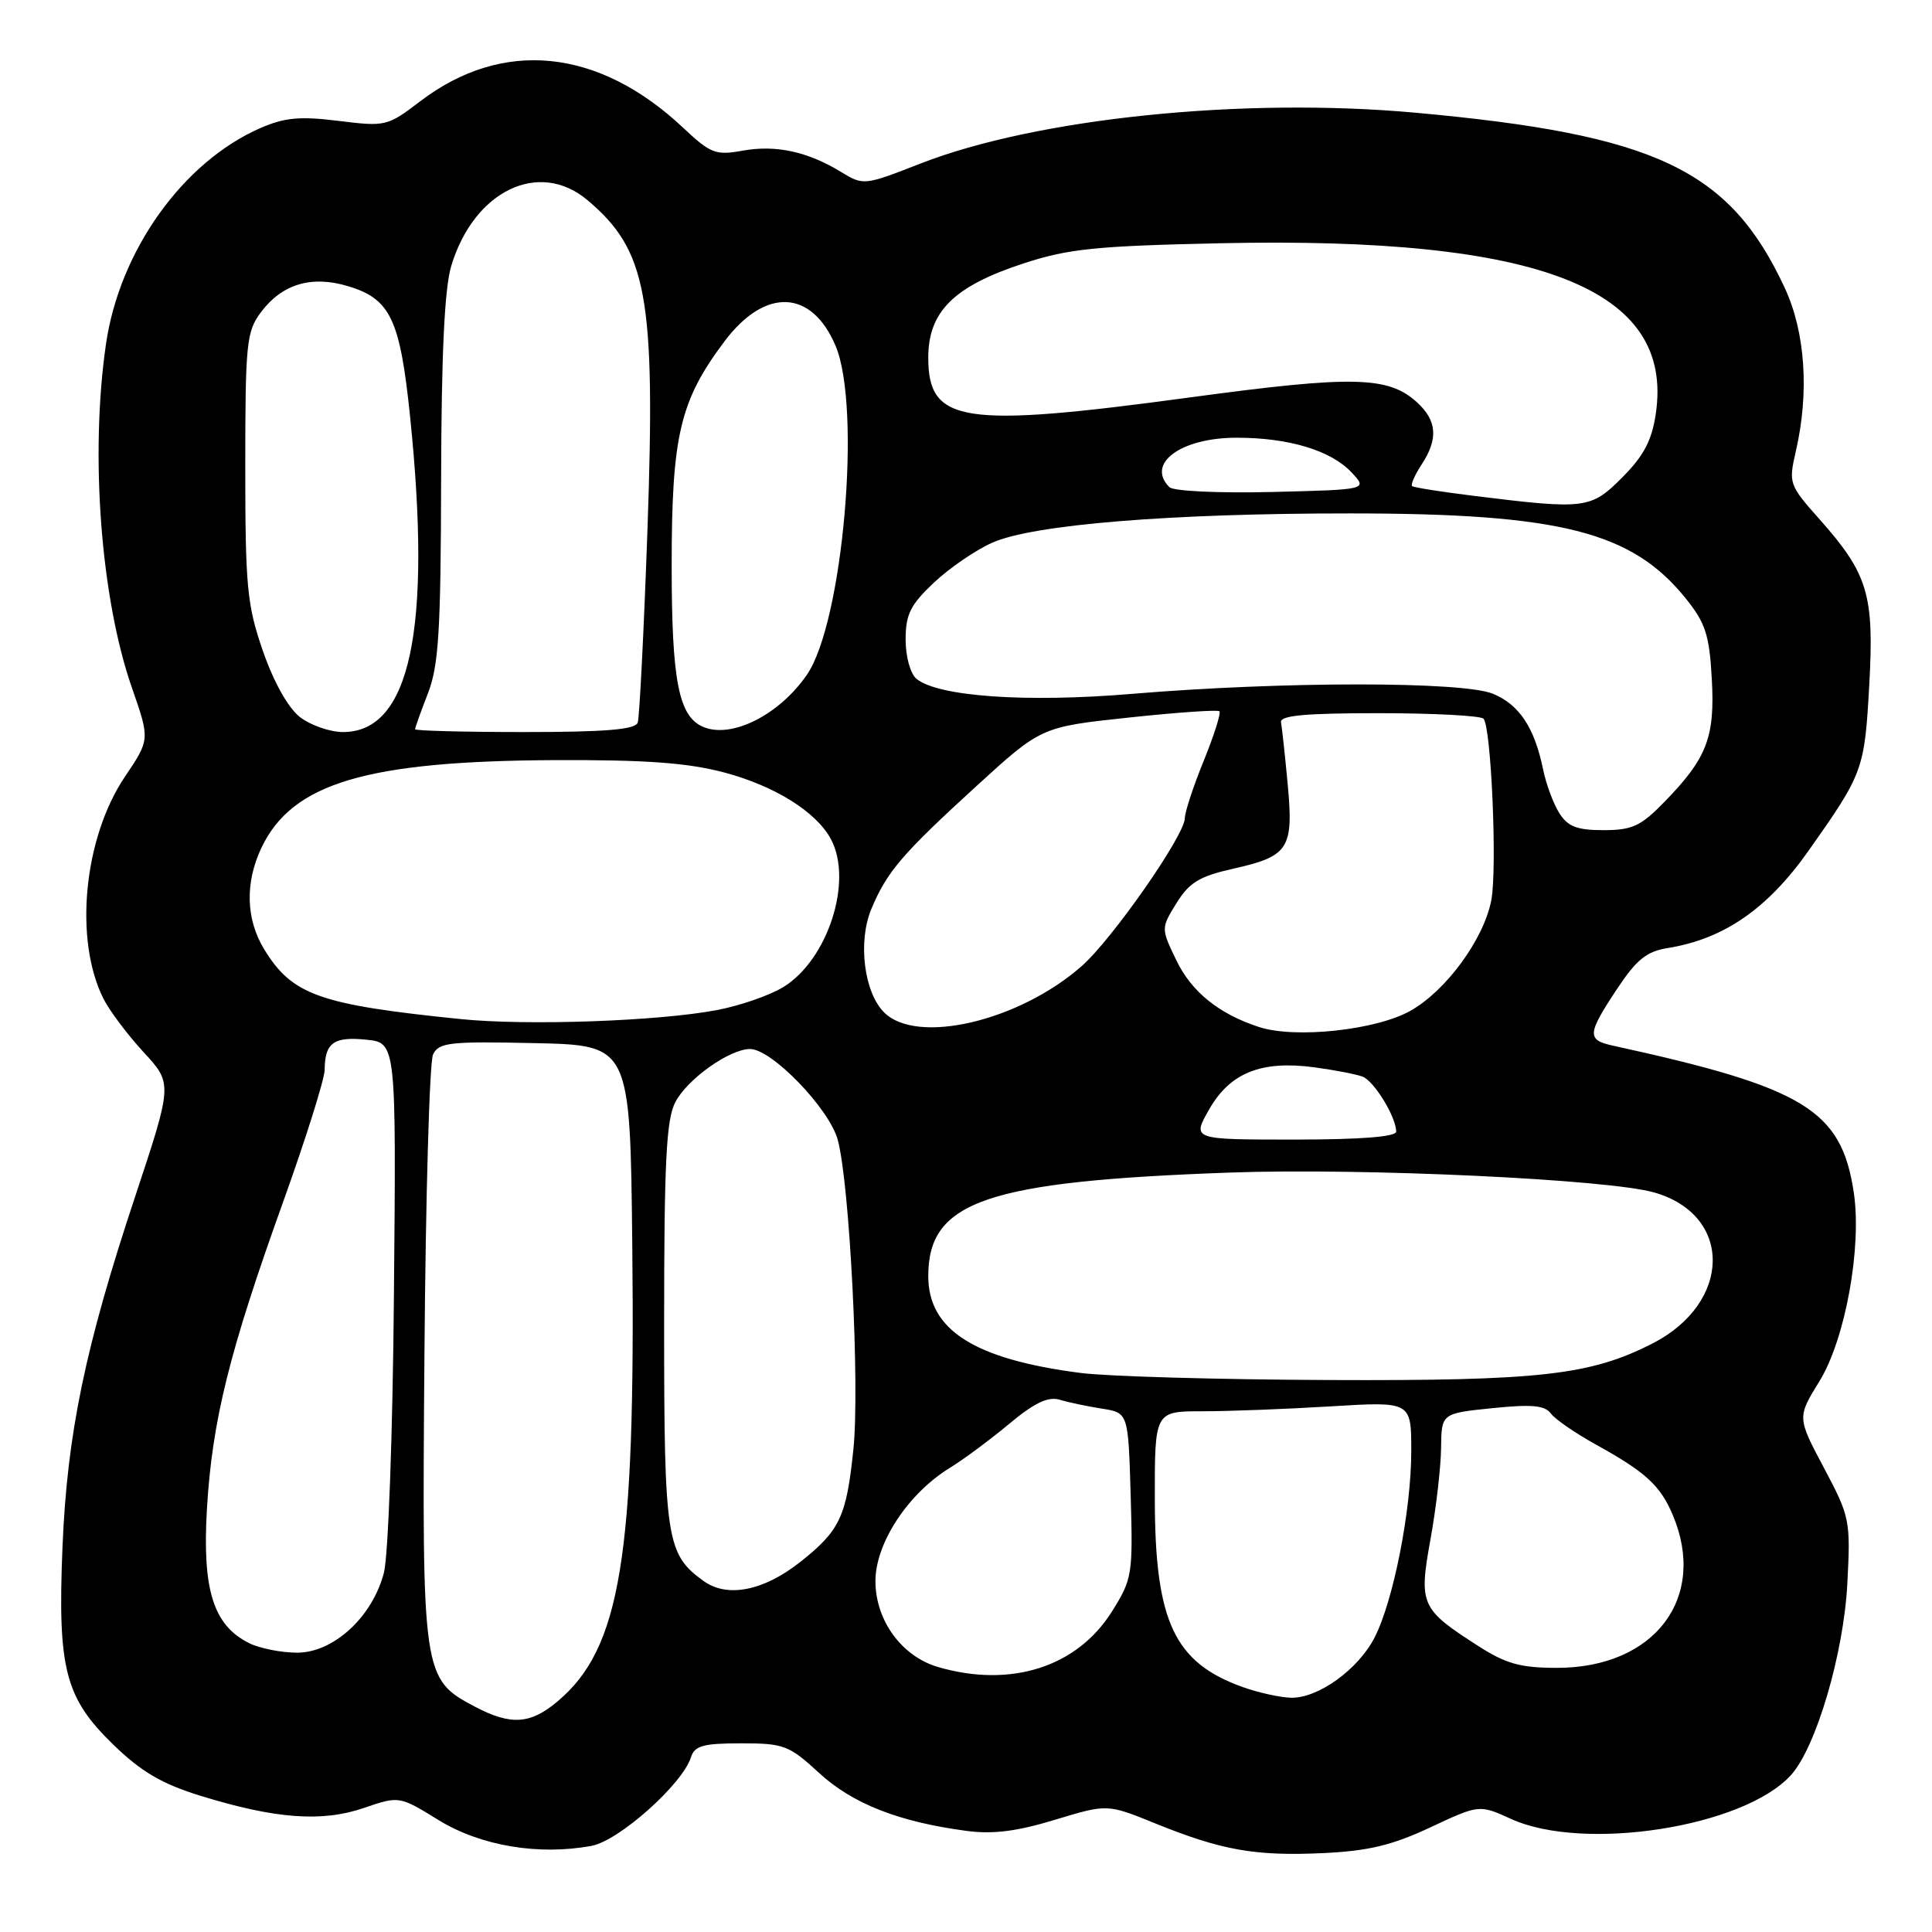 <?xml version="1.0" encoding="UTF-8" standalone="no"?>
<!DOCTYPE svg PUBLIC "-//W3C//DTD SVG 1.1//EN" "http://www.w3.org/Graphics/SVG/1.1/DTD/svg11.dtd" >
<svg xmlns="http://www.w3.org/2000/svg" xmlns:xlink="http://www.w3.org/1999/xlink" version="1.1" viewBox="0 0 256 256">
 <g >
 <path fill="currentColor"
d=" M 189.50 242.15 C 196.01 239.10 196.01 239.10 200.25 241.03 C 209.92 245.41 231.09 242.09 237.32 235.20 C 240.64 231.53 244.30 219.11 244.78 209.85 C 245.22 201.46 245.13 200.99 241.68 194.50 C 238.13 187.81 238.13 187.81 241.09 183.01 C 244.52 177.44 246.73 165.23 245.63 157.97 C 243.98 147.07 239.10 144.10 213.75 138.56 C 210.25 137.80 210.29 137.04 214.24 131.08 C 216.85 127.14 218.17 126.07 220.99 125.62 C 228.41 124.43 234.21 120.42 239.62 112.76 C 246.90 102.45 247.06 102.01 247.69 90.71 C 248.35 78.81 247.52 76.04 241.11 68.82 C 237.06 64.26 236.98 64.04 237.95 59.82 C 239.76 52.00 239.22 44.01 236.48 38.13 C 229.18 22.45 219.42 17.83 187.50 14.93 C 164.63 12.86 137.35 15.67 121.97 21.67 C 114.53 24.58 114.40 24.59 111.47 22.80 C 107.04 20.09 102.81 19.17 98.43 19.96 C 94.83 20.61 94.17 20.36 90.50 16.91 C 79.27 6.36 66.57 5.10 55.64 13.45 C 51.34 16.73 51.08 16.79 44.87 16.02 C 39.74 15.38 37.72 15.57 34.50 16.97 C 24.23 21.46 15.83 33.23 14.04 45.61 C 11.91 60.29 13.36 79.33 17.49 91.16 C 19.87 97.99 19.87 97.99 16.55 102.92 C 11.07 111.07 9.78 124.54 13.72 132.36 C 14.52 133.94 16.90 137.11 19.02 139.41 C 22.87 143.58 22.87 143.58 17.91 158.54 C 11.27 178.52 8.90 189.99 8.28 205.00 C 7.62 221.14 8.61 224.97 15.03 231.19 C 18.72 234.77 21.45 236.37 26.56 237.95 C 36.47 241.01 42.66 241.47 48.20 239.57 C 52.90 237.96 52.90 237.96 58.13 241.18 C 63.69 244.60 71.42 245.89 78.40 244.58 C 82.02 243.91 90.42 236.42 91.55 232.86 C 92.03 231.32 93.17 231.00 98.21 231.00 C 103.88 231.00 104.55 231.26 108.54 234.93 C 112.96 239.00 119.09 241.41 128.05 242.60 C 131.55 243.07 134.74 242.67 139.79 241.13 C 146.72 239.03 146.72 239.03 153.05 241.60 C 161.84 245.17 166.30 245.96 175.25 245.55 C 181.29 245.27 184.43 244.52 189.50 242.15 Z  M 62.98 226.17 C 55.96 222.47 55.91 222.09 56.24 179.50 C 56.40 158.60 56.91 140.70 57.38 139.72 C 58.15 138.13 59.58 137.97 70.87 138.22 C 83.50 138.50 83.50 138.50 83.78 165.00 C 84.22 206.30 82.24 218.42 73.87 225.45 C 70.28 228.48 67.69 228.64 62.98 226.17 Z  M 164.68 223.55 C 155.61 220.31 153.05 214.88 153.02 198.75 C 153.00 187.00 153.00 187.00 159.34 187.00 C 162.83 187.00 170.48 186.71 176.34 186.35 C 187.00 185.70 187.00 185.70 187.00 192.28 C 187.00 200.13 184.63 212.13 182.13 217.00 C 179.96 221.21 174.68 225.02 171.10 224.96 C 169.67 224.93 166.78 224.30 164.68 223.55 Z  M 124.33 220.90 C 119.49 219.50 116.00 214.72 116.00 209.50 C 116.00 204.47 120.34 197.88 125.86 194.50 C 127.66 193.40 131.19 190.78 133.72 188.67 C 137.06 185.88 138.87 185.02 140.40 185.47 C 141.56 185.82 144.08 186.35 146.00 186.65 C 149.50 187.20 149.50 187.20 149.82 198.13 C 150.13 208.67 150.03 209.24 147.32 213.56 C 142.71 220.89 133.95 223.69 124.33 220.90 Z  M 195.95 218.15 C 188.24 213.21 187.98 212.64 189.54 204.00 C 190.29 199.88 190.92 194.42 190.95 191.89 C 191.00 187.28 191.00 187.28 197.73 186.59 C 202.92 186.06 204.69 186.21 205.48 187.28 C 206.04 188.05 208.75 189.91 211.50 191.43 C 218.06 195.06 219.99 196.83 221.64 200.72 C 226.29 211.70 219.26 221.00 206.31 221.00 C 201.51 221.00 199.55 220.46 195.95 218.15 Z  M 33.00 217.72 C 28.26 215.35 26.79 210.65 27.42 199.94 C 28.11 188.25 30.38 179.10 37.52 159.25 C 40.53 150.86 43.01 142.98 43.02 141.75 C 43.04 138.18 44.22 137.33 48.50 137.76 C 52.50 138.16 52.50 138.16 52.20 171.33 C 52.04 190.12 51.45 206.21 50.86 208.44 C 49.32 214.29 44.17 219.00 39.35 218.99 C 37.23 218.98 34.38 218.41 33.00 217.72 Z  M 93.24 209.50 C 88.30 205.95 88.00 204.00 88.00 175.50 C 88.00 154.01 88.28 148.35 89.48 146.05 C 91.06 142.99 96.67 139.00 99.39 139.00 C 102.26 139.00 109.90 146.92 111.01 151.04 C 112.59 156.92 113.94 183.63 113.08 192.03 C 112.16 200.97 111.30 202.80 106.05 206.96 C 101.20 210.80 96.38 211.76 93.24 209.50 Z  M 143.16 181.92 C 129.08 180.10 123.00 176.23 123.00 169.09 C 123.00 159.16 130.68 156.53 163.00 155.37 C 180.67 154.74 213.11 156.26 219.20 158.01 C 229.65 161.00 229.49 172.65 218.94 178.03 C 210.72 182.22 204.02 182.98 176.00 182.86 C 161.43 182.80 146.65 182.38 143.16 181.92 Z  M 160.22 147.00 C 162.99 142.15 167.12 140.49 174.12 141.42 C 176.82 141.78 179.71 142.34 180.55 142.66 C 182.09 143.25 185.00 148.02 185.00 149.95 C 185.00 150.63 180.25 151.00 171.47 151.00 C 157.94 151.00 157.94 151.00 160.22 147.00 Z  M 166.84 136.09 C 161.53 134.36 157.91 131.45 155.89 127.28 C 153.83 123.01 153.83 123.01 155.89 119.67 C 157.59 116.93 158.94 116.11 163.40 115.11 C 170.77 113.46 171.42 112.46 170.63 103.95 C 170.27 100.09 169.87 96.39 169.74 95.72 C 169.56 94.81 172.84 94.50 182.67 94.50 C 189.91 94.50 196.17 94.83 196.57 95.23 C 197.59 96.25 198.40 115.05 197.61 119.26 C 196.64 124.41 191.63 131.27 186.90 133.93 C 182.34 136.50 171.65 137.65 166.84 136.09 Z  M 61.00 135.03 C 42.28 133.12 38.71 131.85 34.99 125.76 C 32.58 121.79 32.45 116.96 34.64 112.34 C 38.71 103.77 48.52 100.84 73.50 100.72 C 85.57 100.67 91.08 101.07 95.94 102.35 C 102.65 104.13 108.16 107.57 110.10 111.19 C 113.07 116.73 109.70 127.19 103.78 130.80 C 101.98 131.90 98.03 133.27 95.00 133.84 C 87.17 135.32 69.80 135.93 61.00 135.03 Z  M 117.15 134.15 C 114.48 131.48 113.65 124.77 115.46 120.44 C 117.53 115.50 119.49 113.20 129.36 104.18 C 137.97 96.32 137.97 96.32 149.57 95.08 C 155.95 94.40 161.36 94.02 161.58 94.25 C 161.81 94.48 160.87 97.43 159.50 100.81 C 158.12 104.19 157.00 107.61 157.00 108.40 C 157.00 110.66 147.37 124.47 143.31 128.03 C 135.00 135.33 121.49 138.49 117.15 134.15 Z  M 206.62 107.75 C 205.84 106.51 204.87 103.92 204.48 102.00 C 203.33 96.41 201.33 93.38 197.83 91.93 C 193.83 90.27 169.83 90.28 150.00 91.94 C 135.96 93.12 124.28 92.30 121.43 89.94 C 120.63 89.27 120.00 87.00 120.00 84.75 C 120.00 81.41 120.63 80.14 123.75 77.20 C 125.81 75.26 129.30 72.87 131.50 71.90 C 136.92 69.50 155.08 68.02 179.00 68.03 C 206.77 68.04 216.26 70.45 223.38 79.31 C 225.98 82.54 226.50 84.14 226.82 89.90 C 227.26 97.67 226.20 100.45 220.55 106.25 C 217.42 109.47 216.28 110.00 212.47 110.00 C 208.97 110.00 207.75 109.53 206.62 107.75 Z  M 39.71 94.99 C 38.16 93.76 36.25 90.34 34.83 86.24 C 32.73 80.17 32.50 77.73 32.50 61.82 C 32.50 45.53 32.66 43.93 34.56 41.39 C 37.37 37.63 41.26 36.46 46.12 37.92 C 51.73 39.60 53.01 42.29 54.34 55.21 C 57.24 83.41 54.35 97.00 45.46 97.00 C 43.71 97.00 41.12 96.09 39.71 94.99 Z  M 55.00 96.63 C 55.00 96.42 55.77 94.28 56.70 91.88 C 58.13 88.20 58.41 83.64 58.45 63.50 C 58.49 46.81 58.90 38.19 59.80 35.21 C 62.81 25.27 71.42 21.12 77.83 26.51 C 85.75 33.17 86.87 39.31 85.80 70.00 C 85.32 83.47 84.74 95.06 84.50 95.75 C 84.18 96.67 80.26 97.00 69.53 97.00 C 61.54 97.00 55.00 96.83 55.00 96.63 Z  M 93.23 96.34 C 89.93 94.99 89.00 90.27 89.00 74.93 C 89.00 57.70 90.09 53.08 96.03 45.19 C 101.40 38.07 107.56 38.34 110.72 45.83 C 114.18 54.05 111.70 82.45 106.92 89.41 C 103.27 94.71 96.99 97.89 93.23 96.34 Z  M 195.50 65.73 C 191.10 65.19 187.33 64.60 187.11 64.41 C 186.90 64.22 187.47 62.94 188.36 61.57 C 190.60 58.16 190.42 55.73 187.75 53.30 C 183.96 49.84 179.25 49.74 157.75 52.65 C 127.50 56.75 123.00 56.07 123.00 47.40 C 123.00 41.29 126.39 37.93 135.58 34.92 C 141.54 32.96 145.16 32.59 161.76 32.23 C 204.12 31.32 221.86 38.27 219.40 54.83 C 218.88 58.36 217.80 60.41 214.97 63.25 C 210.80 67.44 210.09 67.53 195.50 65.73 Z  M 154.95 64.55 C 151.82 61.42 156.47 58.00 163.86 58.00 C 170.78 58.00 176.35 59.68 179.08 62.59 C 181.24 64.88 181.24 64.88 168.57 65.19 C 161.44 65.36 155.48 65.08 154.95 64.55 Z "/>
</g>
</svg>